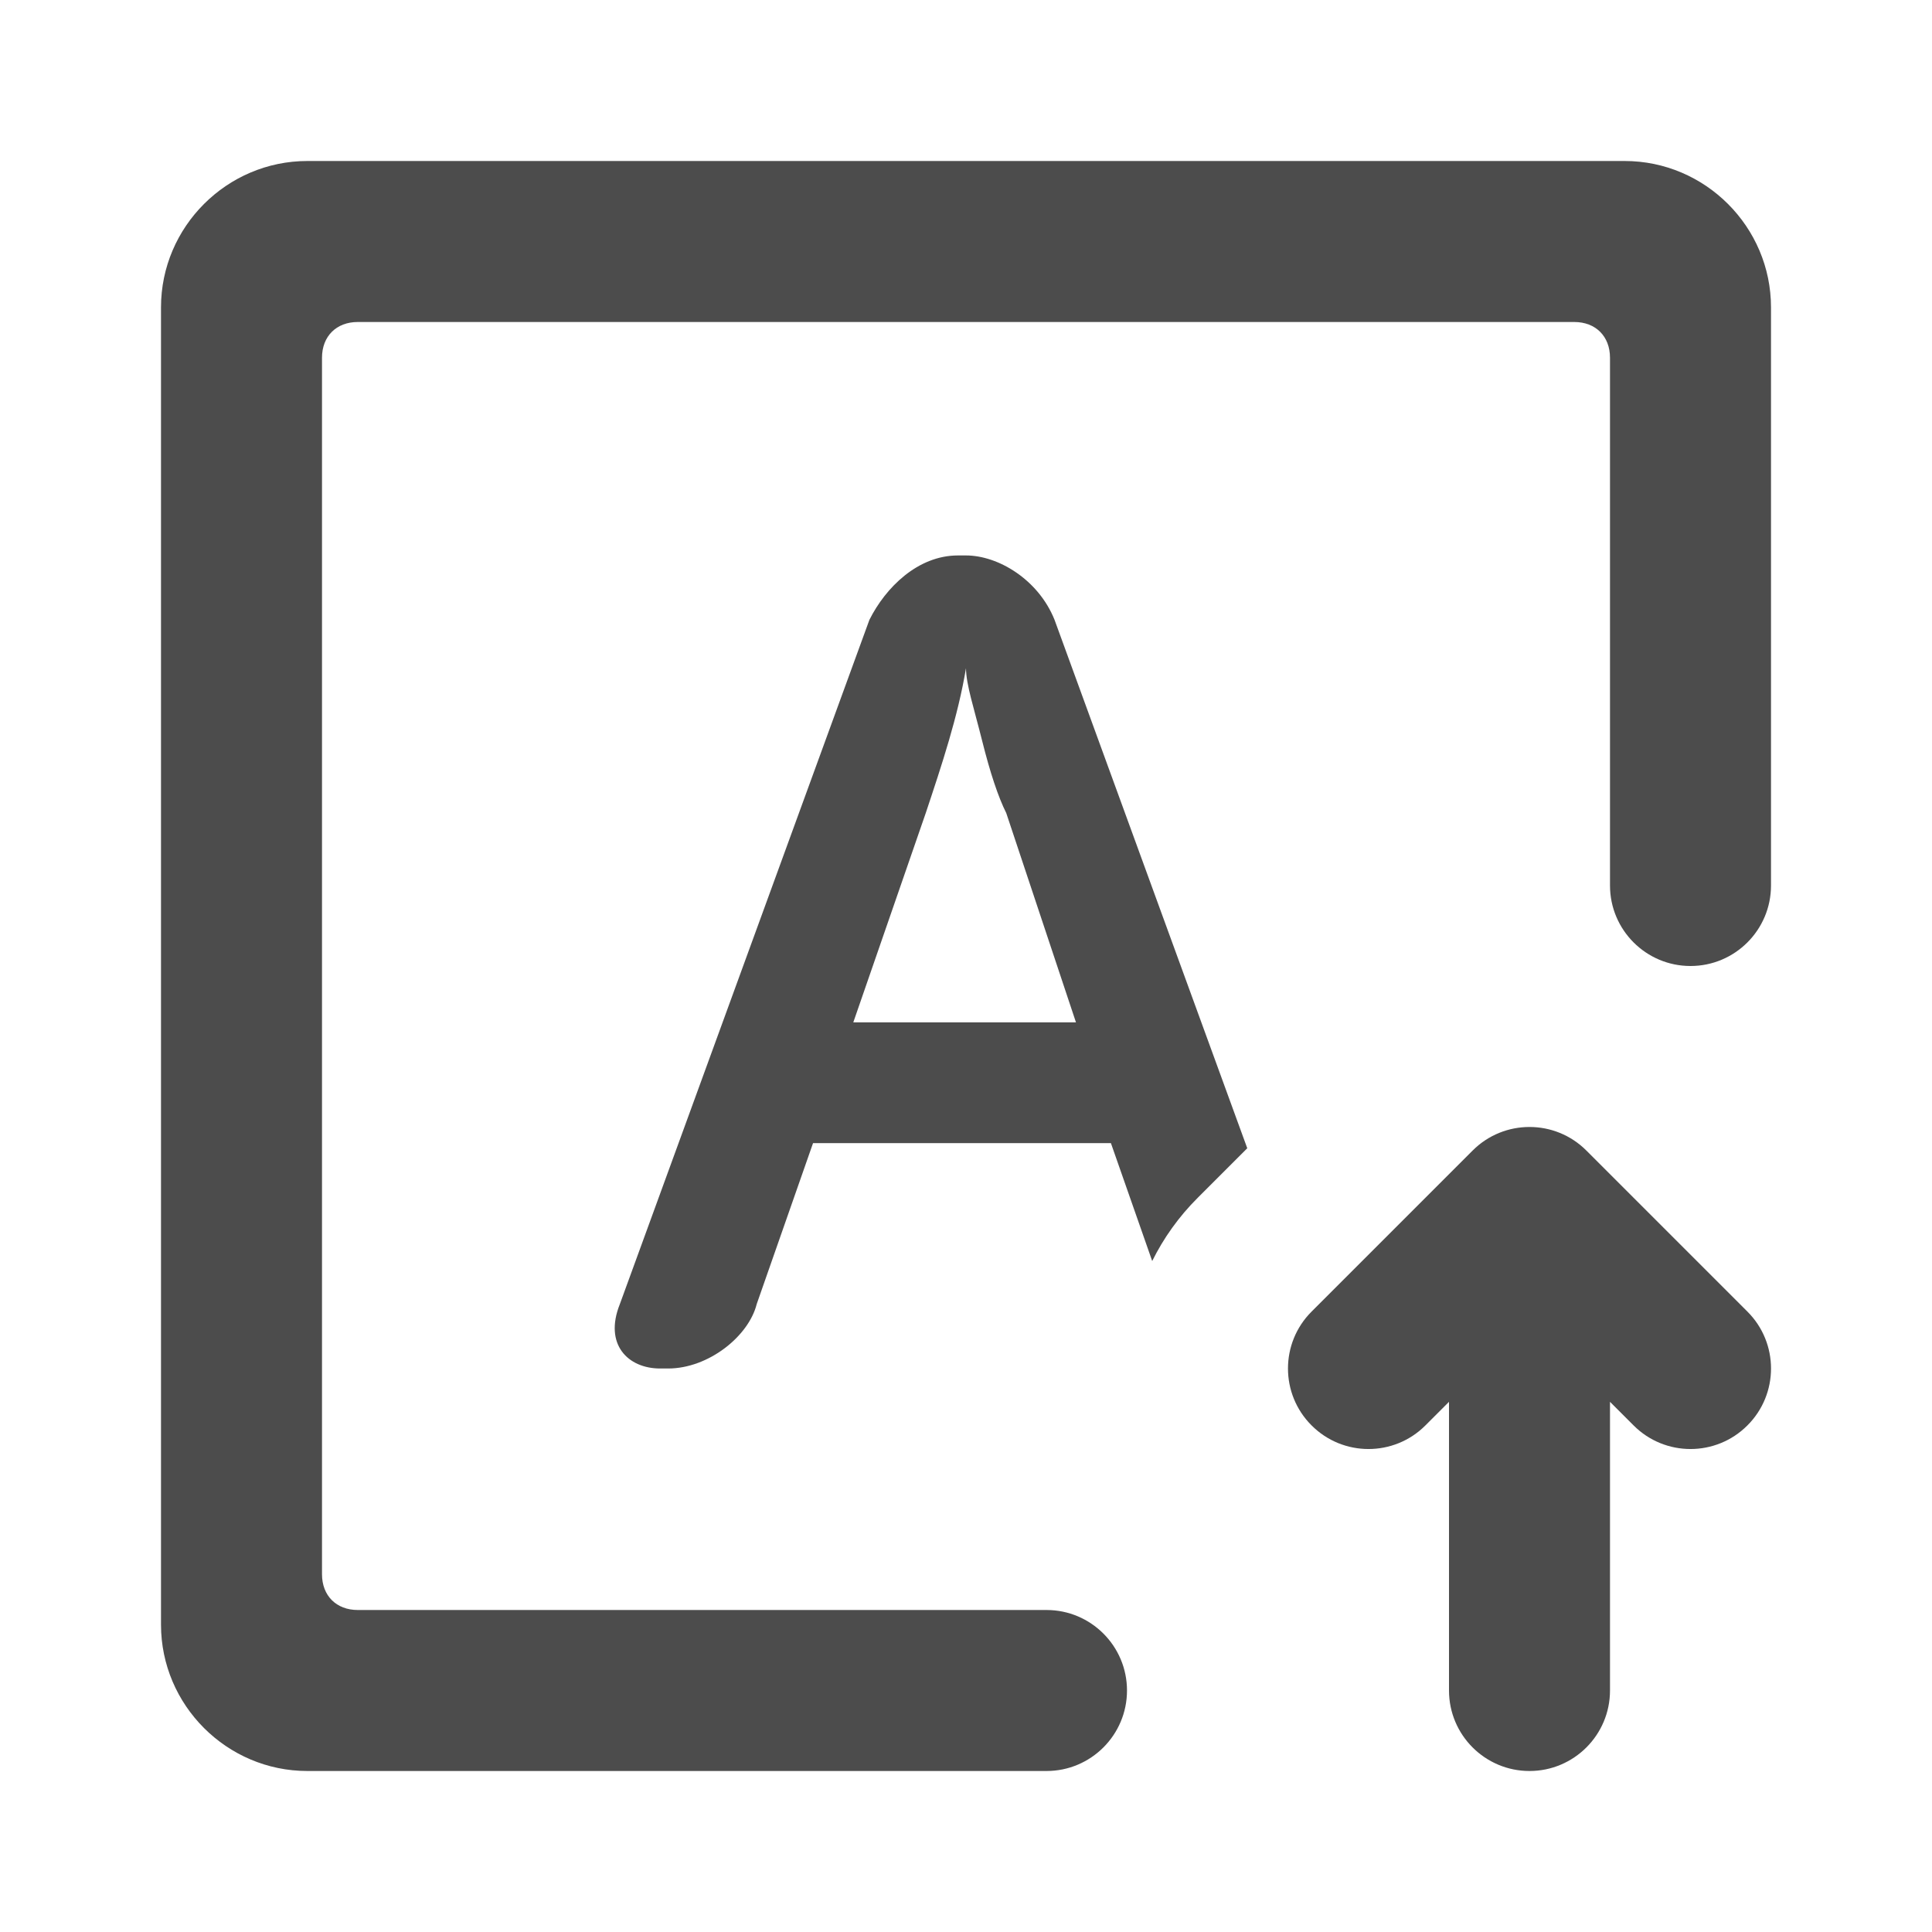 <?xml version="1.0" encoding="UTF-8"?>
<svg width="24px" height="24px" viewBox="0 0 24 24" fill="#4c4c4c" version="1.1" xmlns="http://www.w3.org/2000/svg" xmlns:xlink="http://www.w3.org/1999/xlink">
    <title>3. Icon/Outline/Language-score-up</title>
    <g id="3.-Icon/Outline/Language-score-up" stroke="none" stroke-width="1"  fill-rule="evenodd" >
        <path d="M20.182,2 C21.182,2 22,2.818 22,3.818 L22,11 C22,11.552 21.552,12 21,12 C20.448,12 20,11.552 20,11 L20,4.444 C20,4.178 19.822,4 19.556,4 L4.444,4 C4.178,4 4,4.178 4,4.444 L4,19.556 C4,19.822 4.178,20 4.444,20 L13,20 C13.552,20 14,20.448 14,21 C14,21.552 13.552,22 13,22 L3.818,22 C2.818,22 2,21.182 2,20.182 L2,3.818 C2,2.818 2.818,2 3.818,2 L20.182,2 Z M19.707,14.293 L21.707,16.293 C22.098,16.683 22.098,17.317 21.707,17.707 C21.317,18.098 20.683,18.098 20.293,17.707 L20,17.414 L20,21 C20,21.552 19.552,22 19,22 C18.448,22 18,21.552 18,21 L18,17.414 L17.707,17.707 C17.317,18.098 16.683,18.098 16.293,17.707 C15.902,17.317 15.902,16.683 16.293,16.293 L18.293,14.293 C18.683,13.902 19.317,13.902 19.707,14.293 Z M12,6.9 C12.4,6.9 12.9,7.2 13.1,7.7 L15.494,14.264 L14.879,14.879 C14.642,15.115 14.454,15.381 14.313,15.665 L13.8,14.2 L10.1,14.2 L9.4,16.2 C9.3,16.6 8.8,17 8.3,17 L8.2,17 C7.8,17 7.5,16.7 7.7,16.2 L10.8,7.7 C11,7.3 11.4,6.9 11.9,6.9 L12,6.9 Z M12,8.3 C11.9,8.9 11.7,9.5 11.5,10.1 L10.6,12.7 L13.366,12.7 L12.5,10.1 C12.4,9.9 12.3,9.6 12.2,9.2 C12.1,8.8 12,8.5 12,8.3 Z" id="↳-🎨COLOR" ></path>
    </g>
</svg>